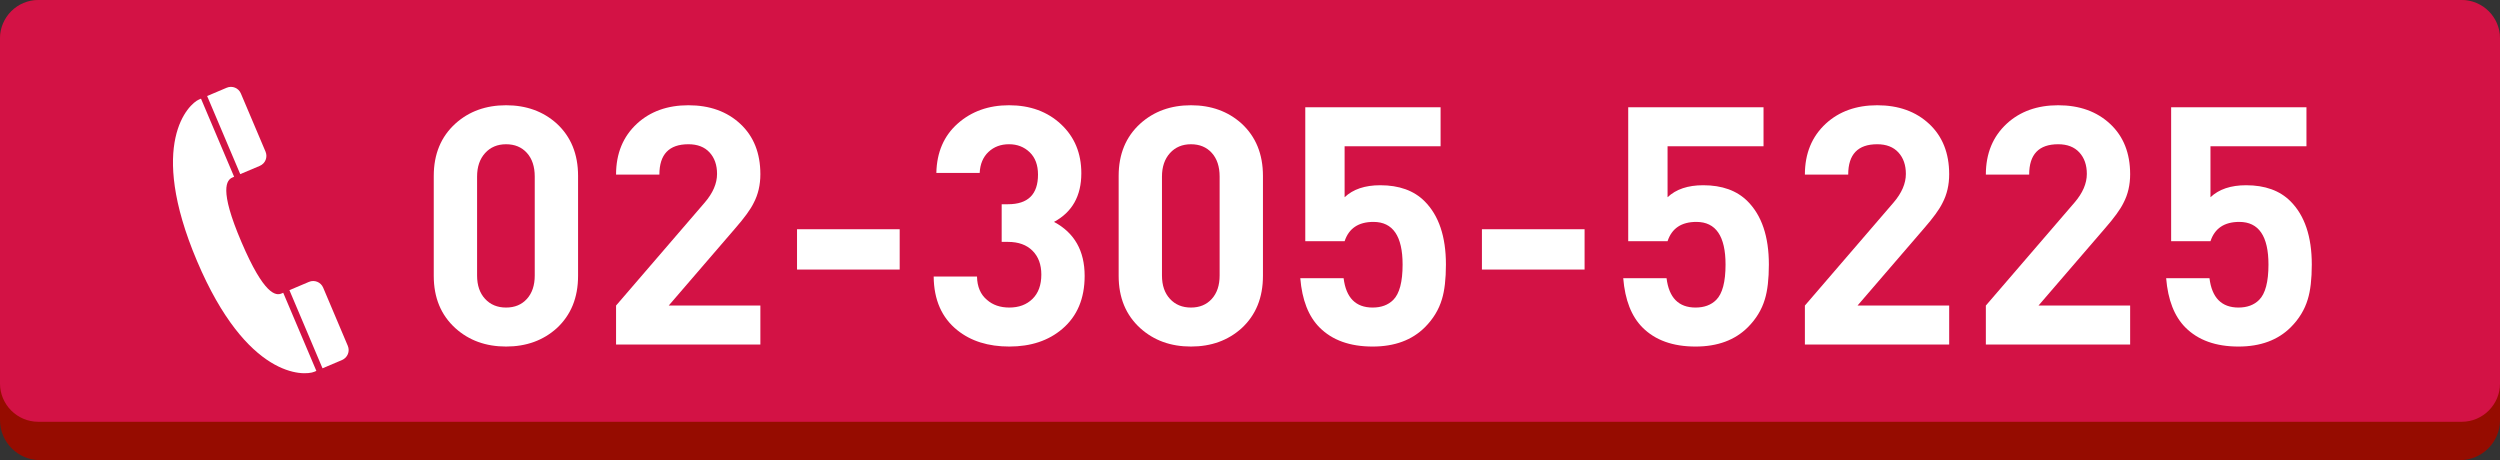 <?xml version="1.0" encoding="utf-8"?>
<!-- Generator: Adobe Illustrator 18.0.0, SVG Export Plug-In . SVG Version: 6.00 Build 0)  -->
<!DOCTYPE svg PUBLIC "-//W3C//DTD SVG 1.1//EN" "http://www.w3.org/Graphics/SVG/1.1/DTD/svg11.dtd">
<svg version="1.1" id="Layer_1" xmlns="http://www.w3.org/2000/svg" xmlns:xlink="http://www.w3.org/1999/xlink" x="0px" y="0px"
	 width="326px" height="60px" viewBox="0 0 326 60" style="enable-background:new 0 0 326 60;" xml:space="preserve">
<rect x="0" y="0" width="326" height="60" fill="#333333" stroke="none"/>
<style type="text/css">
	.st0{fill:#960C00;}
	.st1{fill:#D31245;}
	.st2{fill:#FFFFFF;}
</style>
<g>
	<g>
		<g>
			<path class="st0" d="M326,54.792c0,2.864-2.343,5.208-5.208,5.208H5.208C2.343,60,0,57.657,0,54.792V5.208
				C0,2.343,2.343,0,5.208,0h315.585C323.657,0,326,2.343,326,5.208V54.792z"/>
		</g>
		<g>
			<path class="st1" d="M326,50.014c0,2.742-2.244,4.986-4.986,4.986H4.986C2.244,55,0,52.756,0,50.014V4.986
				C0,2.244,2.244,0,4.986,0h316.028C323.756,0,326,2.244,326,4.986V50.014z"/>
		</g>
	</g>
	<g>
		<g>
			<path class="st2" d="M75.38,35.976c0,2.84-0.928,5.113-2.781,6.823c-1.768,1.594-3.97,2.39-6.606,2.39
				c-2.637,0-4.839-0.796-6.606-2.39c-1.884-1.71-2.825-3.983-2.825-6.823V22.938c0-2.839,0.941-5.113,2.825-6.823
				c1.767-1.593,3.969-2.39,6.606-2.39c2.636,0,4.838,0.797,6.606,2.39c1.854,1.71,2.781,3.984,2.781,6.823V35.976z M69.73,35.932
				V23.025c0-1.304-0.341-2.332-1.021-3.085s-1.586-1.13-2.716-1.13c-1.13,0-2.043,0.385-2.738,1.152
				c-0.695,0.768-1.043,1.79-1.043,3.064v12.907c0,1.275,0.348,2.289,1.043,3.042c0.695,0.754,1.608,1.13,2.738,1.13
				c1.13,0,2.035-0.376,2.716-1.13C69.389,38.222,69.73,37.208,69.73,35.932z"/>
			<path class="st2" d="M99.152,44.929H80.334v-5.085l11.561-13.429c1.071-1.245,1.608-2.491,1.608-3.737
				c0-1.159-0.326-2.093-0.978-2.803c-0.652-0.709-1.572-1.065-2.76-1.065c-2.521,0-3.781,1.319-3.781,3.955h-5.65
				c0-2.752,0.913-4.969,2.738-6.649c1.738-1.593,3.969-2.39,6.693-2.39c2.781,0,5.041,0.812,6.78,2.434
				c1.738,1.623,2.607,3.81,2.607,6.562c0,1.391-0.29,2.637-0.869,3.737c-0.406,0.841-1.217,1.956-2.434,3.347l-8.648,10.039h11.952
				V44.929z"/>
			<path class="st2" d="M117.318,35.15h-13.386v-5.258h13.386V35.15z"/>
			<path class="st2" d="M141.438,35.976c0,2.955-0.971,5.258-2.911,6.91c-1.797,1.536-4.101,2.303-6.91,2.303
				c-2.753,0-5.013-0.709-6.78-2.129c-2.028-1.623-3.057-3.955-3.086-6.997h5.65c0.028,1.333,0.463,2.347,1.304,3.042
				c0.753,0.667,1.724,0.999,2.912,0.999c1.245,0,2.252-0.376,3.021-1.13c0.767-0.753,1.151-1.81,1.151-3.172
				c0-1.304-0.384-2.34-1.151-3.107c-0.768-0.768-1.833-1.152-3.194-1.152h-0.826v-4.911h0.826c2.607,0,3.911-1.289,3.911-3.868
				c0-1.246-0.363-2.216-1.086-2.912c-0.725-0.696-1.623-1.043-2.694-1.043c-1.072,0-1.963,0.333-2.673,1
				c-0.71,0.667-1.094,1.579-1.152,2.738h-5.65c0.058-2.694,0.985-4.838,2.782-6.432c1.796-1.593,4.027-2.39,6.693-2.39
				c2.752,0,5.012,0.826,6.78,2.477c1.767,1.651,2.65,3.781,2.65,6.389c0,2.955-1.188,5.07-3.563,6.345
				C140.105,30.355,141.438,32.702,141.438,35.976z"/>
			<path class="st2" d="M164.689,35.976c0,2.84-0.927,5.113-2.781,6.823c-1.768,1.594-3.97,2.39-6.605,2.39
				c-2.637,0-4.839-0.796-6.606-2.39c-1.884-1.71-2.824-3.983-2.824-6.823V22.938c0-2.839,0.94-5.113,2.824-6.823
				c1.768-1.593,3.97-2.39,6.606-2.39c2.636,0,4.838,0.797,6.605,2.39c1.854,1.71,2.781,3.984,2.781,6.823V35.976z M159.039,35.932
				V23.025c0-1.304-0.341-2.332-1.021-3.085s-1.586-1.13-2.716-1.13s-2.043,0.385-2.738,1.152c-0.695,0.768-1.043,1.79-1.043,3.064
				v12.907c0,1.275,0.348,2.289,1.043,3.042c0.695,0.754,1.608,1.13,2.738,1.13s2.035-0.376,2.716-1.13
				C158.699,38.222,159.039,37.208,159.039,35.932z"/>
			<path class="st2" d="M188.549,34.499c0,1.883-0.174,3.39-0.521,4.52c-0.405,1.362-1.145,2.579-2.216,3.65
				c-1.681,1.681-3.955,2.521-6.823,2.521c-2.955,0-5.259-0.825-6.91-2.477c-1.449-1.449-2.289-3.593-2.521-6.433h5.649
				c0.318,2.55,1.579,3.824,3.781,3.824c1.13,0,2.027-0.332,2.694-0.999c0.811-0.811,1.217-2.347,1.217-4.606
				c0-3.709-1.268-5.563-3.803-5.563c-1.953,0-3.206,0.841-3.759,2.52h-5.129v-17.47h17.645v5.084h-12.516v6.649
				c1.101-1.043,2.65-1.564,4.649-1.564c2.463,0,4.39,0.695,5.78,2.086C187.622,28.096,188.549,30.847,188.549,34.499z"/>
			<path class="st2" d="M206.629,35.15h-13.386v-5.258h13.386V35.15z"/>
			<path class="st2" d="M230.661,34.499c0,1.883-0.174,3.39-0.521,4.52c-0.405,1.362-1.145,2.579-2.216,3.65
				c-1.681,1.681-3.955,2.521-6.823,2.521c-2.955,0-5.259-0.825-6.91-2.477c-1.449-1.449-2.289-3.593-2.521-6.433h5.649
				c0.318,2.55,1.579,3.824,3.781,3.824c1.13,0,2.027-0.332,2.694-0.999c0.811-0.811,1.217-2.347,1.217-4.606
				c0-3.709-1.268-5.563-3.803-5.563c-1.953,0-3.206,0.841-3.759,2.52h-5.129v-17.47h17.645v5.084H217.45v6.649
				c1.101-1.043,2.65-1.564,4.649-1.564c2.463,0,4.39,0.695,5.78,2.086C229.734,28.096,230.661,30.847,230.661,34.499z"/>
			<path class="st2" d="M254.174,44.929h-18.817v-5.085l11.56-13.429c1.072-1.245,1.608-2.491,1.608-3.737
				c0-1.159-0.326-2.093-0.978-2.803c-0.652-0.709-1.572-1.065-2.76-1.065c-2.521,0-3.781,1.319-3.781,3.955h-5.649
				c0-2.752,0.912-4.969,2.737-6.649c1.738-1.593,3.97-2.39,6.693-2.39c2.781,0,5.041,0.812,6.779,2.434
				c1.738,1.623,2.607,3.81,2.607,6.562c0,1.391-0.289,2.637-0.869,3.737c-0.405,0.841-1.217,1.956-2.434,3.347l-8.648,10.039
				h11.951V44.929z"/>
			<path class="st2" d="M277.772,44.929h-18.817v-5.085l11.56-13.429c1.072-1.245,1.608-2.491,1.608-3.737
				c0-1.159-0.326-2.093-0.978-2.803c-0.652-0.709-1.572-1.065-2.76-1.065c-2.521,0-3.781,1.319-3.781,3.955h-5.649
				c0-2.752,0.912-4.969,2.737-6.649c1.738-1.593,3.97-2.39,6.693-2.39c2.781,0,5.041,0.812,6.779,2.434
				c1.738,1.623,2.607,3.81,2.607,6.562c0,1.391-0.289,2.637-0.869,3.737c-0.405,0.841-1.217,1.956-2.434,3.347l-8.648,10.039
				h11.951V44.929z"/>
			<path class="st2" d="M301.458,34.499c0,1.883-0.174,3.39-0.521,4.52c-0.405,1.362-1.145,2.579-2.216,3.65
				c-1.681,1.681-3.955,2.521-6.823,2.521c-2.955,0-5.259-0.825-6.91-2.477c-1.449-1.449-2.289-3.593-2.521-6.433h5.649
				c0.318,2.55,1.579,3.824,3.781,3.824c1.13,0,2.027-0.332,2.694-0.999c0.811-0.811,1.217-2.347,1.217-4.606
				c0-3.709-1.268-5.563-3.803-5.563c-1.953,0-3.206,0.841-3.759,2.52h-5.129v-17.47h17.645v5.084h-12.516v6.649
				c1.101-1.043,2.65-1.564,4.649-1.564c2.463,0,4.39,0.695,5.78,2.086C300.531,28.096,301.458,30.847,301.458,34.499z"/>
		</g>
		<g>
			<path id="path2954_2_" class="st2" d="M31.327,22.707l2.547-1.077c0.725-0.309,1.056-1.127,0.754-1.85l-3.219-7.592
				c-0.303-0.72-1.127-1.054-1.851-0.745l-2.547,1.079L31.327,22.707z"/>
			<path id="path2956_2_" class="st2" d="M37.74,37.837l2.547-1.079c0.72-0.308,1.547,0.03,1.85,0.742l3.216,7.598
				c0.304,0.712-0.028,1.54-0.753,1.848l-2.545,1.081L37.74,37.837z"/>
			<path id="path2958_2_" class="st2" d="M31.488,31.569c-2.97-6.927-1.918-8.106-1.177-8.425l0.218-0.091L26.21,12.867
				l-0.266,0.112c-1.321,0.566-6.766,5.694-0.255,21.053c6.506,15.36,13.972,15.01,15.296,14.447l0.268-0.113l-4.32-10.188
				l-0.212,0.091C35.976,38.587,34.448,38.497,31.488,31.569"/>
		</g>
	</g>
</g>
</svg>
